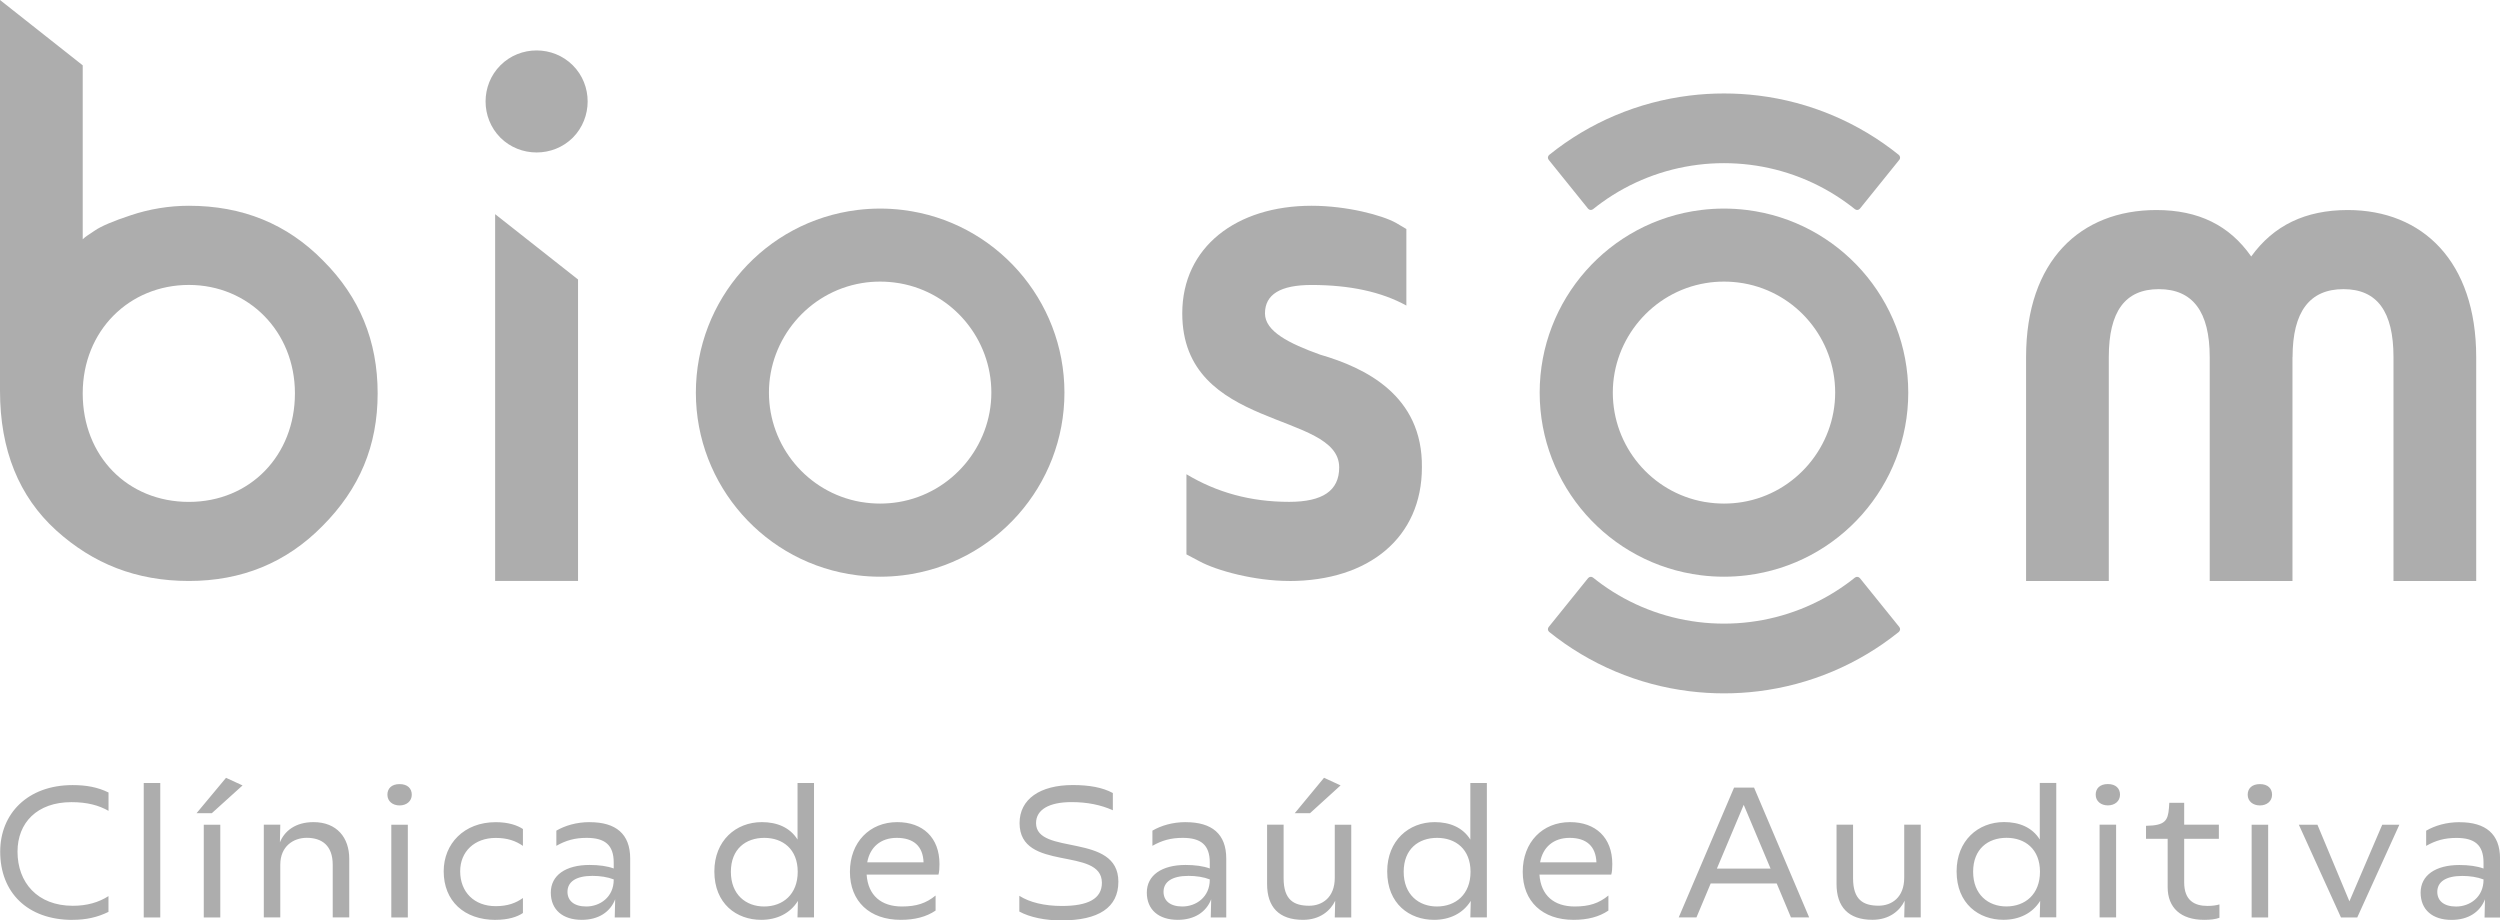 <svg width="220" height="81" viewBox="0 0 220 81" fill="none" xmlns="http://www.w3.org/2000/svg">
<g id="Vector">
<path fill-rule="evenodd" clip-rule="evenodd" d="M79.196 24.933C83.852 25.763 87.239 29.834 87.239 34.548C87.239 39.263 83.782 43.404 79.068 44.183C78.535 44.27 77.994 44.315 77.453 44.315C76.912 44.315 76.371 44.27 75.838 44.183L75.702 44.163C71.05 43.33 67.667 39.263 67.667 34.548C67.667 29.834 71.125 25.692 75.838 24.913C76.371 24.822 76.912 24.781 77.453 24.781C77.994 24.781 78.535 24.826 79.068 24.913L79.196 24.933ZM75.446 18.479C67.329 19.481 61.236 26.39 61.236 34.552C61.236 42.715 67.333 49.624 75.446 50.626C76.111 50.709 76.784 50.75 77.453 50.75C78.122 50.75 78.796 50.709 79.461 50.626C87.578 49.624 93.671 42.715 93.671 34.552C93.671 26.39 87.574 19.481 79.461 18.479C78.796 18.396 78.122 18.355 77.453 18.355C76.784 18.355 76.111 18.396 75.446 18.479Z" fill="#ADADAD"/>
<path d="M7.279 5.75V21.056C7.51 20.825 7.894 20.594 8.344 20.289C8.881 19.918 9.943 19.456 11.529 18.936C13.128 18.4 14.871 18.107 16.622 18.107C21.319 18.107 25.26 19.691 28.445 22.945C31.63 26.13 33.233 29.986 33.233 34.614C33.233 39.242 31.63 43.02 28.383 46.283C25.182 49.541 21.241 51.125 16.622 51.125C12.004 51.125 8.204 49.62 4.936 46.666C1.677 43.701 0 39.613 0 34.383V0L7.279 5.75ZM16.622 25.074C11.389 25.074 7.279 29.087 7.279 34.618C7.279 40.149 11.236 44.167 16.622 44.167C22.009 44.167 25.954 40.075 25.954 34.618C25.954 29.161 21.856 25.074 16.622 25.074Z" fill="#ADADAD"/>
<path d="M44.035 5.75C45.774 4.001 48.665 4.001 50.409 5.75C52.148 7.486 52.148 10.361 50.409 12.114C48.669 13.851 45.774 13.851 44.035 12.114C42.296 10.365 42.296 7.49 44.035 5.75ZM43.572 51.125V18.846L50.867 24.595V51.125H43.572Z" fill="#ADADAD"/>
<path d="M113.445 51.125C110.413 51.125 107.071 50.218 105.547 49.389L104.407 48.786V41.733C107.071 43.33 110.029 44.163 113.445 44.163C116.403 44.163 117.849 43.177 117.849 41.131C117.849 36.14 104.039 37.951 104.039 27.577C104.039 21.737 108.81 18.107 115.416 18.107C118.526 18.107 121.632 18.936 122.847 19.613L123.76 20.153V26.889C121.558 25.672 118.757 25.078 115.416 25.078C112.673 25.078 111.318 25.907 111.318 27.582C111.318 29.161 113.441 30.226 116.167 31.207C120.108 32.35 125.206 34.775 125.127 41.135C125.127 47.273 120.496 51.129 113.445 51.129" fill="#ADADAD"/>
<path d="M201.738 31.422V51.129H194.455V31.422C194.455 27.408 192.947 25.445 189.977 25.445C187.007 25.445 185.574 27.408 185.574 31.422V51.129H178.295V31.422C178.295 22.937 183.083 18.483 189.762 18.483C193.472 18.483 196.198 19.835 198.107 22.57C200.077 19.835 202.878 18.483 206.604 18.483C213.192 18.483 217.906 23.016 217.906 31.422V51.129H210.627V31.422C210.627 27.408 209.181 25.445 206.224 25.445C203.266 25.445 201.746 27.408 201.746 31.422" fill="#ADADAD"/>
<path d="M216.134 79.775C215.043 79.775 214.481 79.251 214.481 78.484C214.481 77.618 215.208 77.082 216.679 77.082C217.348 77.082 218.005 77.181 218.55 77.391V77.424C218.55 78.942 217.352 79.775 216.134 79.775ZM216.443 72.351C215.262 72.351 214.266 72.66 213.502 73.101V74.438C214.337 73.963 215.117 73.737 216.171 73.737C217.769 73.737 218.55 74.355 218.55 75.906V76.43C217.984 76.219 217.241 76.121 216.427 76.121C214.32 76.121 213.015 77.032 213.015 78.55C213.015 80.068 214.068 80.951 215.737 80.951C217.208 80.951 218.24 80.266 218.678 79.14L218.641 80.74H220.004V75.551C220.004 73.382 218.732 72.355 216.443 72.355V72.351ZM209.636 72.577L206.748 79.317L203.935 72.577H202.299L206.005 80.736H207.438L211.143 72.577H209.636ZM198.144 80.736H199.598V72.577H198.144V80.736ZM198.871 70.878C199.47 70.878 199.941 70.519 199.941 69.933C199.941 69.393 199.577 69.001 198.871 69.001C198.164 69.001 197.797 69.393 197.797 69.933C197.797 70.519 198.268 70.878 198.871 70.878ZM194.261 79.721C193.1 79.721 192.208 79.231 192.208 77.651V73.815H195.26V72.573H192.208V70.647H190.898C190.828 71.938 190.754 72.507 189.448 72.639L188.849 72.672V73.815H190.754V78.076C190.754 79.87 191.898 80.946 193.967 80.946C194.513 80.946 194.951 80.897 195.31 80.765V79.589C195.021 79.672 194.695 79.721 194.257 79.721H194.261ZM184.764 80.732H186.218V72.573H184.764V80.732ZM185.491 70.874C186.09 70.874 186.561 70.515 186.561 69.929C186.561 69.389 186.197 68.997 185.491 68.997C184.785 68.997 184.421 69.389 184.421 69.929C184.421 70.515 184.892 70.874 185.491 70.874ZM176.56 79.767C174.962 79.767 173.635 78.723 173.635 76.715C173.635 74.706 174.945 73.728 176.577 73.728C178.208 73.728 179.518 74.722 179.518 76.715C179.518 78.707 178.208 79.767 176.556 79.767H176.56ZM179.501 68.898V73.877C178.828 72.8 177.684 72.342 176.358 72.342C174.069 72.342 172.181 73.976 172.181 76.681C172.181 79.536 174.144 80.942 176.304 80.942C177.667 80.942 178.849 80.389 179.534 79.276L179.501 80.728H180.951V68.898H179.501ZM167.571 72.569V77.238C167.571 78.999 166.444 79.701 165.32 79.701C163.973 79.701 163.069 79.193 163.069 77.284V72.569H161.615V77.791C161.615 79.8 162.652 80.942 164.775 80.942C166.266 80.942 167.191 80.142 167.609 79.263L167.571 80.732H169.025V72.573H167.571V72.569ZM151.085 76.438L153.448 70.825L155.811 76.438H151.085ZM159.206 80.732L154.357 69.311H152.597L147.727 80.732H149.288L150.54 77.746H156.352L157.604 80.732H159.206ZM138.123 73.732C139.593 73.732 140.428 74.45 140.486 75.885H135.529C135.764 74.549 136.71 73.732 138.127 73.732H138.123ZM141.882 76.034C141.882 73.699 140.411 72.347 138.16 72.347C135.743 72.347 134 74.108 134 76.719C134 79.329 135.743 80.946 138.47 80.946C139.705 80.946 140.721 80.686 141.539 80.13V78.806C140.704 79.49 139.849 79.771 138.577 79.771C136.76 79.771 135.599 78.806 135.471 76.966H141.791C141.861 76.739 141.882 76.393 141.882 76.034ZM126.449 79.771C124.85 79.771 123.524 78.727 123.524 76.719C123.524 74.71 124.834 73.732 126.465 73.732C128.097 73.732 129.407 74.726 129.407 76.719C129.407 78.711 128.097 79.771 126.445 79.771H126.449ZM129.39 68.902V73.881C128.717 72.804 127.573 72.347 126.251 72.347C123.962 72.347 122.074 73.98 122.074 76.686C122.074 79.54 124.037 80.946 126.197 80.946C127.56 80.946 128.737 80.394 129.427 79.28L129.39 80.732H130.844V68.902H129.39ZM117.46 72.573V77.242C117.46 79.004 116.333 79.705 115.209 79.705C113.866 79.705 112.958 79.198 112.958 77.288V72.573H111.504V77.795C111.504 79.804 112.536 80.946 114.664 80.946C116.155 80.946 117.08 80.146 117.497 79.268L117.46 80.736H118.91V72.577H117.46V72.573ZM117.968 69.113L116.514 68.445L113.937 71.563H115.279L117.968 69.117V69.113ZM104.043 79.771C102.953 79.771 102.391 79.247 102.391 78.48C102.391 77.614 103.118 77.077 104.589 77.077C105.262 77.077 105.915 77.176 106.46 77.387V77.42C106.46 78.938 105.262 79.771 104.043 79.771ZM104.353 72.347C103.172 72.347 102.172 72.656 101.412 73.097V74.433C102.246 73.959 103.027 73.732 104.081 73.732C105.679 73.732 106.46 74.351 106.46 75.902V76.426C105.898 76.215 105.15 76.116 104.337 76.116C102.23 76.116 100.92 77.028 100.92 78.546C100.92 80.064 101.974 80.946 103.643 80.946C105.113 80.946 106.15 80.262 106.584 79.136L106.547 80.736H107.91V75.547C107.91 73.378 106.637 72.351 104.349 72.351L104.353 72.347ZM93.406 80.996C96.674 80.996 98.417 79.87 98.417 77.589C98.417 73.233 91.172 75.32 91.172 72.433C91.172 71.253 92.316 70.585 94.295 70.585C95.678 70.585 96.876 70.829 97.93 71.303V69.785C97.021 69.294 95.86 69.084 94.406 69.084C91.519 69.084 89.722 70.325 89.722 72.433C89.722 76.789 96.967 74.458 96.967 77.688C96.967 79.09 95.753 79.725 93.444 79.725C91.936 79.725 90.61 79.416 89.701 78.83V80.216C90.626 80.724 91.99 81 93.406 81V80.996ZM78.915 73.732C80.386 73.732 81.221 74.45 81.274 75.885H76.317C76.553 74.549 77.499 73.732 78.915 73.732ZM82.674 76.034C82.674 73.699 81.204 72.347 78.953 72.347C76.54 72.347 74.793 74.108 74.793 76.719C74.793 79.329 76.536 80.946 79.263 80.946C80.498 80.946 81.514 80.686 82.332 80.13V78.806C81.497 79.49 80.642 79.771 79.37 79.771C77.552 79.771 76.391 78.806 76.263 76.966H82.584C82.654 76.739 82.674 76.393 82.674 76.034ZM67.242 79.771C65.643 79.771 64.317 78.727 64.317 76.719C64.317 74.71 65.627 73.732 67.258 73.732C68.89 73.732 70.199 74.726 70.199 76.719C70.199 78.711 68.89 79.771 67.238 79.771H67.242ZM70.183 68.902V73.881C69.51 72.804 68.365 72.347 67.039 72.347C64.751 72.347 62.863 73.98 62.863 76.686C62.863 79.54 64.825 80.946 66.986 80.946C68.349 80.946 69.526 80.394 70.216 79.28L70.179 80.732H71.633V68.902H70.179H70.183ZM51.59 79.771C50.499 79.771 49.938 79.247 49.938 78.48C49.938 77.614 50.661 77.077 52.135 77.077C52.809 77.077 53.461 77.176 54.007 77.387V77.42C54.007 78.938 52.809 79.771 51.59 79.771ZM51.9 72.347C50.718 72.347 49.719 72.656 48.959 73.097V74.433C49.793 73.959 50.574 73.732 51.627 73.732C53.226 73.732 54.007 74.351 54.007 75.902V76.426C53.445 76.215 52.701 76.116 51.883 76.116C49.777 76.116 48.471 77.028 48.471 78.546C48.471 80.064 49.525 80.946 51.193 80.946C52.664 80.946 53.701 80.262 54.135 79.136L54.097 80.736H55.456V75.547C55.456 73.378 54.188 72.351 51.896 72.351L51.9 72.347ZM43.622 80.946C44.712 80.946 45.526 80.686 46.017 80.344V79.024C45.402 79.466 44.675 79.742 43.622 79.742C41.73 79.742 40.495 78.501 40.495 76.673C40.495 74.945 41.75 73.737 43.622 73.737C44.654 73.737 45.381 73.996 46.017 74.438V72.953C45.526 72.627 44.745 72.351 43.622 72.351C40.842 72.351 39.045 74.244 39.045 76.673C39.045 79.284 40.842 80.951 43.622 80.951V80.946ZM34.435 80.736H35.889V72.577H34.435V80.736ZM35.162 70.878C35.761 70.878 36.236 70.519 36.236 69.933C36.236 69.393 35.872 69.001 35.162 69.001C34.451 69.001 34.092 69.393 34.092 69.933C34.092 70.519 34.563 70.878 35.162 70.878ZM27.59 72.347C25.975 72.347 25.029 73.147 24.632 74.124L24.665 72.573H23.215V80.732H24.665V76.096C24.665 74.462 25.83 73.728 26.991 73.728C28.337 73.728 29.279 74.413 29.279 76.096V80.732H30.733V75.56C30.733 73.716 29.643 72.347 27.59 72.347ZM17.932 80.736H19.386V72.577H17.932V80.736ZM17.296 71.563H18.638L21.344 69.117L19.89 68.449L17.292 71.567L17.296 71.563ZM12.649 80.736H14.103V68.906H12.649V80.736ZM6.386 80.946C7.584 80.946 8.584 80.719 9.546 80.245V78.859C8.675 79.412 7.659 79.709 6.407 79.709C3.284 79.709 1.541 77.651 1.541 74.945C1.541 72.4 3.267 70.589 6.283 70.589C7.663 70.589 8.7 70.866 9.55 71.356V69.74C8.588 69.265 7.572 69.088 6.39 69.088C2.433 69.088 0.017 71.6 0.017 74.945C0.017 78.521 2.396 80.951 6.39 80.951L6.386 80.946Z" fill="#ADADAD"/>
<path fill-rule="evenodd" clip-rule="evenodd" d="M140.961 17.819C140.696 18.008 140.44 18.206 140.188 18.408C140.056 18.516 139.858 18.495 139.75 18.363L136.285 14.065C136.177 13.933 136.198 13.735 136.334 13.628C139.887 10.765 144.154 8.967 148.685 8.41C149.689 8.286 150.701 8.225 151.713 8.225C152.725 8.225 153.737 8.286 154.741 8.41C159.273 8.967 163.536 10.77 167.092 13.628C167.224 13.735 167.249 13.933 167.138 14.065L163.672 18.363C163.565 18.495 163.366 18.516 163.234 18.408C162.982 18.206 162.722 18.008 162.457 17.819C159.954 16.016 157.046 14.878 153.985 14.498C153.233 14.407 152.469 14.358 151.709 14.358C150.949 14.358 150.189 14.403 149.433 14.498C146.372 14.878 143.464 16.012 140.961 17.819ZM153.452 24.933C158.108 25.763 161.495 29.834 161.495 34.548C161.495 39.263 158.037 43.404 153.328 44.183C152.795 44.27 152.254 44.315 151.713 44.315C151.172 44.315 150.631 44.27 150.098 44.183L149.962 44.163C145.31 43.33 141.927 39.263 141.927 34.548C141.927 29.834 145.385 25.692 150.098 24.913C150.631 24.822 151.172 24.781 151.713 24.781C152.254 24.781 152.795 24.826 153.328 24.913L153.456 24.933H153.452ZM149.701 18.479C141.588 19.481 135.491 26.39 135.491 34.552C135.491 42.715 141.588 49.624 149.701 50.626C150.367 50.709 151.04 50.75 151.709 50.75C152.378 50.75 153.052 50.709 153.717 50.626C161.834 49.624 167.927 42.715 167.927 34.552C167.927 26.39 161.83 19.481 153.717 18.479C153.052 18.396 152.378 18.355 151.709 18.355C151.04 18.355 150.367 18.396 149.701 18.479ZM140.961 51.418C140.696 51.228 140.44 51.03 140.188 50.828C140.056 50.721 139.858 50.742 139.75 50.878L136.285 55.175C136.177 55.307 136.198 55.505 136.334 55.613C139.887 58.471 144.154 60.274 148.685 60.83C149.689 60.954 150.701 61.016 151.713 61.016C152.725 61.016 153.737 60.954 154.741 60.83C159.273 60.27 163.536 58.471 167.092 55.613C167.224 55.505 167.249 55.307 167.138 55.175L163.672 50.878C163.565 50.746 163.366 50.725 163.234 50.828C162.982 51.03 162.722 51.228 162.457 51.418C159.954 53.22 157.046 54.359 153.985 54.738C153.233 54.833 152.469 54.879 151.709 54.879C150.949 54.879 150.189 54.833 149.433 54.738C146.372 54.359 143.464 53.225 140.961 51.418Z" fill="#ADADAD"/>
</g>
</svg>
